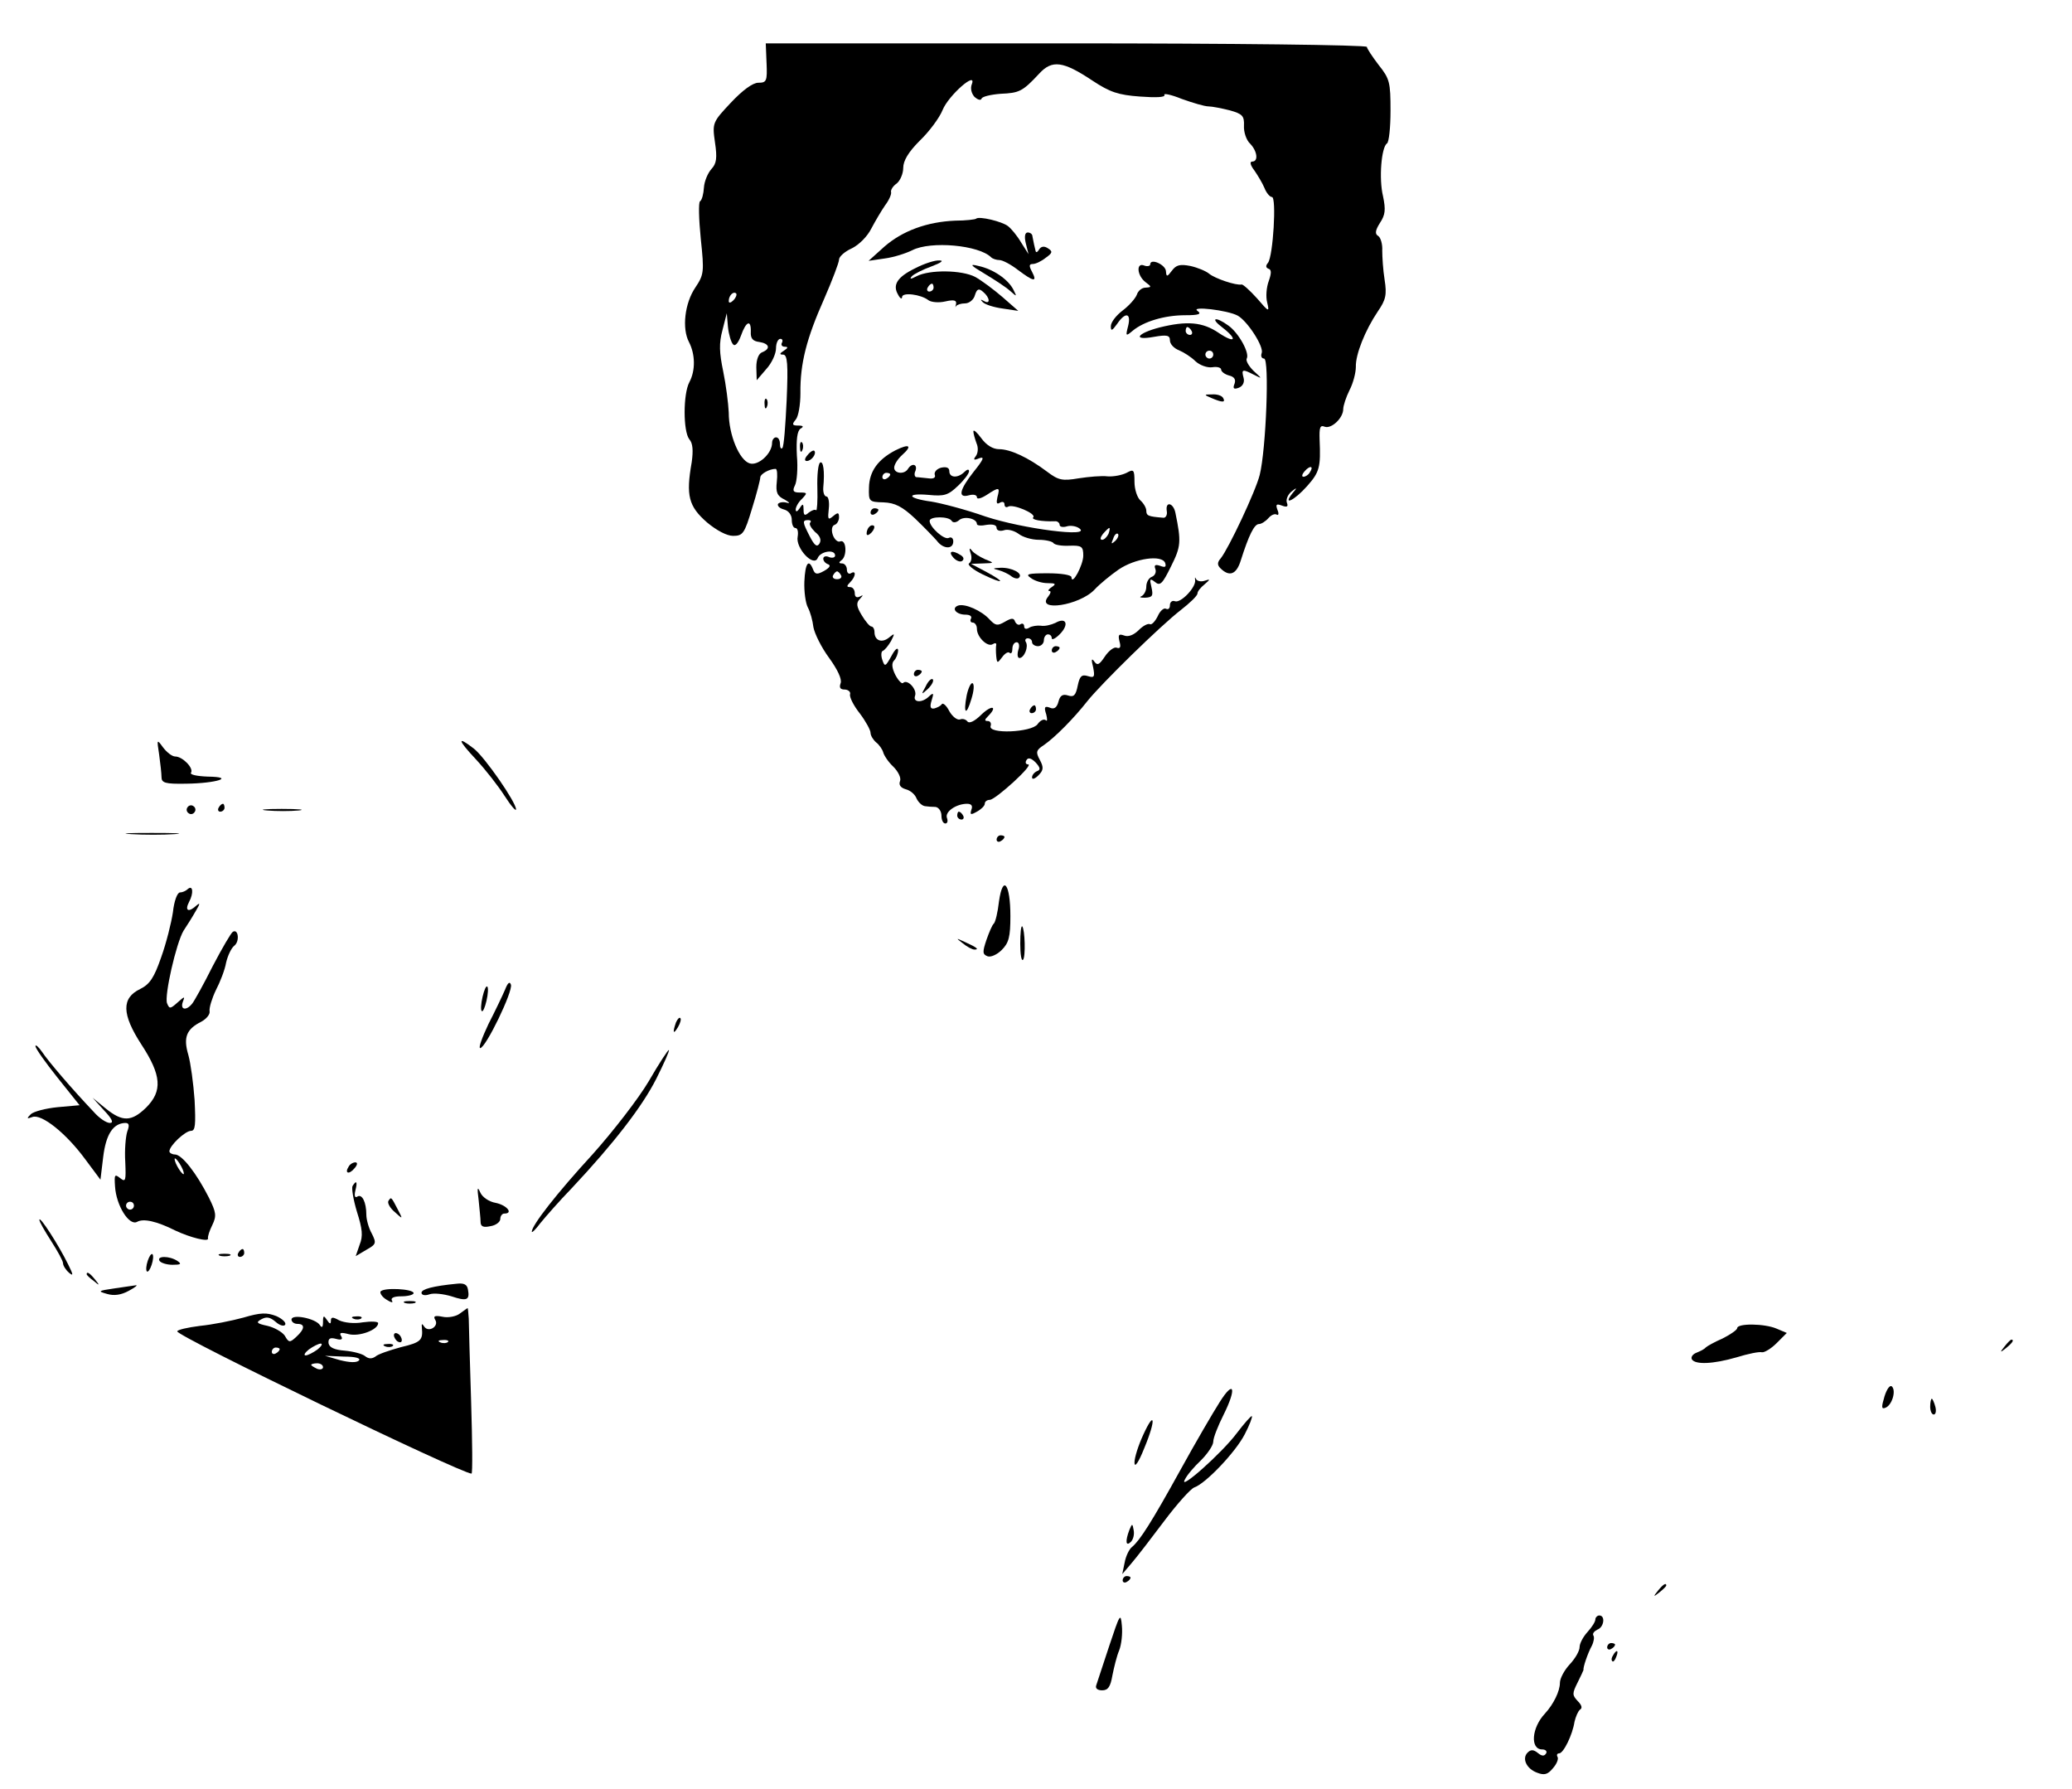 <?xml version="1.0" standalone="no"?>
<!DOCTYPE svg PUBLIC "-//W3C//DTD SVG 20010904//EN"
 "http://www.w3.org/TR/2001/REC-SVG-20010904/DTD/svg10.dtd">
<svg version="1.0" xmlns="http://www.w3.org/2000/svg"
 width="526pt" height="454pt" viewBox="0 0 526 454"
 preserveAspectRatio="xMidYMid meet">

<g transform="translate(0,454) scale(0.1,-0.1)"
fill="#000000" stroke="none">
<path d="M1946 4380 c2 -46 0 -50 -21 -50 -14 0 -40 -19 -70 -51 -46 -49 -47
-51 -40 -100 6 -40 4 -54 -9 -68 -9 -10 -18 -31 -19 -47 -1 -16 -5 -32 -10
-35 -4 -3 -3 -45 2 -95 9 -85 8 -91 -14 -124 -27 -40 -34 -104 -16 -138 16
-31 17 -72 1 -102 -16 -30 -16 -125 0 -145 9 -10 10 -29 6 -58 -15 -85 -8
-112 39 -153 24 -20 50 -34 66 -34 25 0 29 6 48 69 12 38 21 74 21 79 0 9 23
22 39 22 4 0 5 -15 3 -33 -3 -27 1 -36 20 -45 12 -7 15 -10 6 -8 -10 3 -20 1
-23 -3 -2 -5 4 -11 15 -14 12 -3 20 -14 20 -26 0 -12 4 -21 9 -21 6 0 8 -10 6
-22 -6 -29 41 -79 51 -54 7 17 44 23 44 6 0 -5 -7 -7 -15 -4 -8 4 -15 2 -15
-4 0 -6 6 -12 12 -14 8 -3 4 -9 -10 -17 -18 -10 -23 -9 -28 4 -11 28 -20 16
-22 -31 -1 -25 3 -55 9 -66 6 -11 12 -33 14 -50 3 -16 20 -51 40 -78 21 -29
33 -54 29 -64 -4 -11 -1 -16 10 -16 9 0 16 -6 14 -12 -2 -7 9 -29 25 -49 15
-20 27 -42 27 -49 0 -7 7 -18 14 -24 8 -6 16 -18 18 -25 2 -8 13 -25 26 -37
12 -12 20 -28 17 -36 -4 -10 1 -17 14 -21 12 -3 24 -13 28 -24 5 -10 14 -18
21 -19 6 -1 19 -2 27 -2 8 -1 15 -11 15 -22 0 -11 4 -20 10 -20 5 0 7 6 4 14
-6 16 24 36 51 36 11 0 15 -5 11 -15 -4 -13 -2 -14 14 -5 11 6 20 15 20 20 0
6 6 10 13 10 15 1 113 90 97 90 -6 0 -8 5 -4 11 4 7 12 5 23 -6 12 -13 13 -19
4 -22 -7 -3 -13 -10 -13 -16 0 -6 7 -4 16 5 13 13 14 20 4 39 -11 20 -10 25
10 38 29 20 77 69 110 111 35 44 186 192 238 232 23 18 42 36 42 42 0 5 8 15
18 23 15 13 15 14 0 9 -9 -3 -19 -1 -22 5 -2 5 -3 4 -2 -3 3 -18 -36 -59 -51
-54 -7 3 -13 -2 -13 -10 0 -8 -4 -12 -10 -9 -5 3 -15 -5 -21 -19 -7 -14 -16
-23 -20 -20 -5 2 -17 -4 -28 -15 -13 -13 -27 -18 -37 -14 -14 5 -16 2 -12 -15
4 -14 2 -19 -7 -16 -6 3 -20 -7 -30 -22 -14 -21 -19 -24 -27 -13 -7 10 -8 5
-3 -14 5 -25 3 -28 -13 -23 -16 5 -21 0 -26 -24 -5 -25 -10 -30 -25 -25 -13 4
-20 0 -24 -16 -4 -15 -11 -20 -22 -15 -13 5 -15 1 -9 -17 3 -12 3 -19 -1 -15
-5 4 -14 0 -21 -10 -15 -21 -128 -26 -119 -4 2 6 -1 12 -7 12 -9 0 -9 3 0 12
26 26 10 30 -17 4 -17 -17 -31 -23 -35 -17 -4 5 -12 8 -19 5 -7 -2 -19 7 -27
21 -7 14 -16 22 -19 18 -3 -5 -12 -9 -19 -11 -10 -2 -12 4 -7 20 6 19 5 21 -6
11 -18 -18 -42 -16 -36 1 6 16 -19 43 -30 33 -3 -4 -12 5 -20 20 -9 18 -10 30
-3 37 5 5 10 17 10 26 -1 8 -8 2 -17 -15 -15 -27 -17 -28 -23 -10 -4 11 -3 22
1 23 5 2 14 13 21 25 10 20 10 21 -5 9 -18 -15 -37 -8 -37 14 0 8 -4 14 -8 14
-4 0 -15 13 -24 28 -14 23 -15 32 -5 42 9 10 9 11 0 6 -8 -4 -13 -1 -13 8 0 9
-5 16 -12 16 -9 0 -9 3 0 12 15 15 16 32 2 23 -5 -3 -10 1 -10 9 0 9 -6 16
-12 16 -9 0 -9 3 -2 8 15 10 13 54 -3 48 -6 -3 -15 5 -19 17 -4 12 -2 23 5 25
6 2 11 11 11 19 0 13 -3 13 -15 3 -13 -11 -14 -8 -11 19 2 17 -1 31 -6 31 -5
0 -9 10 -8 23 4 41 0 68 -8 63 -5 -3 -8 -32 -7 -65 1 -33 -1 -58 -3 -56 -3 3
-11 0 -19 -6 -10 -9 -13 -7 -13 7 0 16 -2 17 -10 4 -6 -9 -10 -10 -10 -3 0 6
7 19 16 27 14 15 14 16 -6 16 -16 0 -19 4 -12 18 5 9 8 44 5 76 -2 41 1 62 9
68 9 5 8 8 -6 8 -15 0 -16 3 -6 15 7 8 12 38 12 67 -1 76 16 140 60 239 21 48
38 93 38 100 0 8 15 21 33 29 18 9 39 30 49 50 10 19 26 46 35 59 10 13 17 29
15 34 -1 5 5 15 14 21 9 7 17 25 17 40 0 18 13 40 42 69 24 23 50 58 58 78 15
37 88 101 74 65 -4 -10 -1 -23 7 -32 8 -7 16 -10 18 -4 2 5 23 10 48 12 48 2
56 6 98 51 33 36 61 32 136 -18 44 -29 65 -36 120 -40 40 -3 65 -2 62 4 -3 5
17 1 44 -10 28 -10 58 -19 68 -19 9 0 34 -5 54 -10 32 -9 37 -14 36 -39 -1
-16 6 -37 16 -46 18 -19 21 -45 5 -45 -7 0 -5 -9 5 -22 9 -13 21 -33 26 -45 5
-13 14 -23 19 -23 12 0 3 -150 -10 -167 -6 -7 -6 -12 1 -15 8 -2 8 -11 1 -31
-6 -16 -8 -40 -4 -55 6 -25 4 -24 -26 11 -18 20 -36 36 -39 35 -14 -3 -67 15
-82 27 -8 7 -30 16 -48 20 -26 5 -36 3 -47 -12 -12 -16 -14 -16 -15 -2 0 17
-40 35 -40 18 0 -4 -7 -6 -15 -3 -21 9 -19 -25 3 -42 16 -12 16 -13 0 -14 -9
0 -19 -8 -22 -18 -4 -10 -20 -28 -36 -40 -17 -13 -30 -30 -30 -40 0 -13 3 -12
16 6 21 31 36 28 28 -5 -7 -27 -6 -27 12 -12 28 23 80 39 133 39 35 0 42 3 31
11 -19 13 76 2 102 -12 25 -14 67 -79 61 -95 -3 -8 0 -14 6 -14 14 0 5 -231
-11 -295 -10 -41 -79 -187 -99 -212 -9 -10 -9 -17 -1 -25 23 -23 41 -16 52 20
20 63 34 92 46 92 6 0 17 7 24 15 7 8 16 12 21 9 5 -3 6 3 2 12 -5 14 -3 16
11 11 13 -5 17 -3 13 7 -3 8 2 20 11 28 15 12 16 11 3 -4 -26 -33 5 -18 37 18
32 36 35 48 32 118 -1 31 1 38 13 33 17 -6 47 22 47 45 0 8 7 30 16 48 9 17
16 44 16 59 -1 31 23 92 56 141 20 29 23 42 17 80 -4 25 -6 58 -6 74 1 16 -4
33 -10 37 -9 5 -8 14 4 33 14 21 15 34 8 68 -11 45 -4 125 10 134 5 3 9 40 9
83 0 72 -2 81 -30 116 -16 21 -30 42 -30 46 0 5 -342 9 -763 9 l-763 0 2 -50z
m-84 -602 c-7 -7 -12 -8 -12 -2 0 14 12 26 19 19 2 -3 -1 -11 -7 -17z m-1
-112 c5 -6 13 3 20 22 13 37 26 42 25 10 -1 -17 5 -24 22 -26 25 -4 29 -17 7
-26 -9 -3 -15 -18 -15 -38 l1 -33 24 28 c14 15 25 39 25 53 0 13 5 24 11 24 5
0 7 -4 4 -10 -3 -5 0 -10 7 -10 9 0 9 -3 -2 -10 -11 -7 -12 -10 -2 -10 11 0
13 -24 9 -116 -3 -63 -7 -118 -11 -121 -3 -4 -6 1 -6 10 0 10 -4 17 -10 17 -5
0 -10 -6 -10 -14 0 -27 -35 -59 -57 -52 -26 8 -53 72 -53 129 -1 23 -7 70 -14
104 -10 48 -11 72 -2 105 l11 43 3 -35 c2 -19 8 -39 13 -44z m1464 -325 c-3
-6 -11 -11 -16 -11 -5 0 -4 6 3 14 14 16 24 13 13 -3z m-1268 -127 c-4 -4 2
-14 12 -24 13 -10 17 -21 11 -30 -6 -9 -12 -5 -24 18 -19 37 -20 42 -4 42 6 0
8 -3 5 -6z m78 -134 c3 -5 -1 -10 -10 -10 -9 0 -13 5 -10 10 3 6 8 10 10 10 2
0 7 -4 10 -10z"/>
<path d="M1941 3514 c0 -11 3 -14 6 -6 3 7 2 16 -1 19 -3 4 -6 -2 -5 -13z"/>
<path d="M2478 3985 c-2 -2 -26 -5 -53 -5 -72 -3 -134 -26 -180 -66 l-40 -36
41 6 c23 3 54 13 70 21 47 24 169 13 200 -18 4 -4 14 -7 21 -7 8 0 29 -11 47
-25 40 -30 50 -32 36 -5 -8 15 -8 20 2 20 7 0 22 7 33 16 17 12 18 16 5 24 -9
6 -17 5 -22 -3 -4 -7 -8 -9 -9 -4 -1 4 -3 12 -4 17 -1 6 -3 15 -4 20 0 6 -6
10 -12 10 -7 0 -9 -10 -5 -27 l7 -28 -19 30 c-10 17 -25 35 -33 41 -15 12 -74
26 -81 19z"/>
<path d="M2323 3859 c-45 -22 -58 -42 -43 -67 5 -10 10 -12 10 -6 0 13 48 7
67 -8 7 -5 26 -7 43 -3 22 5 29 3 27 -7 -2 -7 -2 -10 0 -5 3 4 13 7 23 7 10 0
22 9 25 21 5 16 10 18 21 8 17 -14 19 -33 2 -23 -9 5 -10 4 -3 -3 6 -6 28 -13
50 -16 l40 -6 -40 35 c-22 19 -53 42 -69 51 -34 18 -116 19 -149 2 -15 -8 -19
-8 -12 0 6 6 28 17 50 25 24 9 32 15 20 15 -11 1 -39 -8 -62 -20z m47 -49 c0
-5 -5 -10 -11 -10 -5 0 -7 5 -4 10 3 6 8 10 11 10 2 0 4 -4 4 -10z"/>
<path d="M2500 3845 c25 -15 54 -34 64 -43 18 -16 18 -16 8 4 -14 26 -51 51
-88 59 -24 6 -21 2 16 -20z"/>
<path d="M3103 3709 c40 -31 33 -42 -9 -14 -41 28 -81 31 -150 14 -58 -15 -70
-34 -15 -24 34 6 41 4 41 -9 0 -9 10 -20 23 -25 12 -5 31 -17 42 -28 11 -10
30 -17 43 -15 12 2 22 -1 22 -6 0 -5 9 -12 20 -15 13 -3 18 -10 14 -21 -5 -12
-2 -15 11 -10 10 4 15 14 12 25 -6 22 -3 23 26 8 22 -11 22 -11 -1 10 -12 12
-20 26 -17 31 8 14 -21 66 -47 84 -33 24 -47 19 -15 -5z m-78 -9 c3 -5 1 -10
-4 -10 -6 0 -11 5 -11 10 0 6 2 10 4 10 3 0 8 -4 11 -10z m55 -60 c0 -5 -4
-10 -10 -10 -5 0 -10 5 -10 10 0 6 5 10 10 10 6 0 10 -4 10 -10z"/>
<path d="M3075 3530 c28 -12 37 -12 30 0 -3 6 -16 10 -28 9 -21 0 -21 -1 -2
-9z"/>
<path d="M2471 3445 c0 -5 4 -19 8 -30 5 -11 4 -25 -2 -33 -7 -9 -5 -11 9 -5
14 5 11 -3 -14 -34 -37 -47 -41 -68 -12 -60 11 3 20 1 20 -5 0 -6 11 -3 25 6
32 21 34 20 27 -6 -3 -14 -2 -19 6 -14 7 4 12 2 12 -4 0 -6 4 -9 9 -6 12 8 73
-18 64 -27 -6 -6 21 -11 55 -10 6 1 12 -4 12 -9 0 -5 8 -7 18 -4 9 3 24 1 32
-5 33 -24 -144 -1 -238 30 -51 18 -113 34 -138 38 -60 8 -66 22 -7 17 40 -4
50 -1 75 23 15 14 28 31 28 37 0 6 -5 5 -12 -2 -16 -16 -38 -15 -38 2 0 9 -7
12 -21 9 -11 -3 -18 -11 -16 -18 3 -7 -3 -11 -16 -9 -12 1 -26 3 -31 3 -4 1
-6 8 -2 16 6 17 -9 21 -19 5 -9 -15 -35 -12 -35 3 0 8 9 22 20 32 27 24 19 30
-17 12 -44 -23 -66 -53 -67 -94 -1 -36 0 -37 37 -38 29 -1 48 -11 80 -41 22
-21 47 -47 55 -56 16 -22 42 -23 42 -2 0 8 -5 12 -11 9 -11 -7 -49 27 -49 43
0 12 49 12 56 0 3 -5 11 -5 19 2 13 11 45 4 45 -10 0 -4 11 -5 25 -2 15 2 25
0 25 -8 0 -6 8 -9 18 -6 10 4 27 -1 38 -9 10 -8 33 -15 51 -15 17 0 34 -4 37
-8 3 -5 21 -8 41 -7 31 1 35 -2 35 -25 0 -24 -29 -78 -30 -55 0 6 -27 10 -60
10 -51 0 -58 -2 -43 -12 9 -7 28 -13 42 -13 21 0 23 -2 11 -10 -8 -5 -11 -10
-6 -10 5 0 3 -6 -3 -14 -33 -40 80 -23 118 18 13 14 40 36 60 50 42 29 111 39
119 17 3 -10 0 -12 -13 -7 -12 4 -16 2 -12 -8 3 -8 -1 -17 -9 -20 -8 -3 -14
-14 -14 -25 0 -11 -6 -21 -12 -24 -7 -3 -3 -4 9 -4 19 1 21 5 16 27 -5 21 -4
23 9 13 13 -11 19 -5 41 40 25 50 26 62 11 135 -5 26 -26 31 -22 5 2 -10 -3
-18 -9 -17 -38 3 -43 5 -43 18 0 7 -7 19 -15 26 -8 7 -15 28 -15 47 0 31 -2
33 -20 23 -12 -6 -33 -10 -48 -9 -15 2 -48 -1 -74 -5 -41 -7 -51 -5 -80 17
-48 36 -93 57 -122 57 -15 0 -32 10 -45 28 -11 15 -20 23 -20 17z m-211 -109
c0 -3 -4 -8 -10 -11 -5 -3 -10 -1 -10 4 0 6 5 11 10 11 6 0 10 -2 10 -4z m554
-151 c-4 -8 -11 -15 -16 -15 -6 0 -5 6 2 15 7 8 14 15 16 15 2 0 1 -7 -2 -15z
m17 -18 c-10 -9 -11 -8 -5 6 3 10 9 15 12 12 3 -3 0 -11 -7 -18z"/>
<path d="M2031 3404 c0 -11 3 -14 6 -6 3 7 2 16 -1 19 -3 4 -6 -2 -5 -13z"/>
<path d="M2050 3385 c-8 -9 -8 -15 -2 -15 12 0 26 19 19 26 -2 2 -10 -2 -17
-11z"/>
<path d="M2210 3239 c0 -5 5 -7 10 -4 6 3 10 8 10 11 0 2 -4 4 -10 4 -5 0 -10
-5 -10 -11z"/>
<path d="M2207 3203 c-4 -3 -7 -11 -7 -17 0 -6 5 -5 12 2 6 6 9 14 7 17 -3 3
-9 2 -12 -2z"/>
<path d="M2464 3136 c4 -11 2 -22 -4 -26 -5 -3 10 -16 35 -28 54 -26 60 -21 8
7 l-38 20 30 1 c30 1 30 1 5 11 -13 6 -28 15 -33 22 -6 8 -7 5 -3 -7z"/>
<path d="M2420 3125 c7 -8 17 -12 22 -9 6 4 5 10 -3 15 -22 14 -33 10 -19 -6z"/>
<path d="M2535 3093 c11 -3 26 -10 33 -16 7 -5 16 -7 19 -3 11 11 -19 26 -47
25 -21 -1 -21 -2 -5 -6z"/>
<path d="M2432 3003 c-18 -7 -4 -23 19 -23 11 0 17 -4 14 -10 -3 -5 -1 -10 4
-10 6 0 11 -7 11 -16 0 -21 27 -47 40 -39 6 4 10 3 9 -2 -1 -4 -1 -17 0 -28 2
-19 3 -19 15 -3 7 10 16 15 19 11 4 -3 7 1 7 10 0 10 5 17 11 17 6 0 8 -9 4
-20 -3 -11 -2 -20 3 -20 12 0 24 29 16 41 -3 5 0 9 5 9 6 0 11 -4 11 -10 0 -5
7 -10 15 -10 8 0 15 7 15 15 0 8 5 15 10 15 6 0 10 -4 10 -10 0 -5 9 -1 20 10
25 25 17 45 -11 29 -11 -5 -27 -9 -37 -7 -9 1 -23 -1 -29 -5 -8 -5 -13 -3 -13
3 0 6 -4 9 -9 6 -5 -4 -11 0 -14 6 -3 10 -9 10 -26 0 -19 -11 -24 -10 -39 6
-20 22 -62 41 -80 35z"/>
<path d="M2670 2889 c0 -5 5 -7 10 -4 6 3 10 8 10 11 0 2 -4 4 -10 4 -5 0 -10
-5 -10 -11z"/>
<path d="M2320 2829 c0 -5 5 -7 10 -4 6 3 10 8 10 11 0 2 -4 4 -10 4 -5 0 -10
-5 -10 -11z"/>
<path d="M2350 2798 c-12 -22 -12 -22 6 -6 10 10 15 20 12 24 -4 3 -12 -5 -18
-18z"/>
<path d="M2454 2775 c-9 -47 -1 -53 12 -9 6 19 8 37 3 40 -4 2 -11 -12 -15
-31z"/>
<path d="M2615 2740 c-3 -5 -1 -10 4 -10 6 0 11 5 11 10 0 6 -2 10 -4 10 -3 0
-8 -4 -11 -10z"/>
<path d="M404 2625 c3 -22 6 -48 6 -57 0 -15 9 -18 63 -17 77 1 126 17 54 18
-27 1 -46 5 -42 10 7 12 -22 41 -40 41 -8 0 -21 10 -31 23 -16 22 -16 21 -10
-18z"/>
<path d="M1208 2613 c25 -27 57 -68 73 -93 16 -25 29 -40 29 -34 0 18 -79 132
-107 154 -44 34 -41 22 5 -27z"/>
<path d="M476 2491 c-4 -5 -2 -12 3 -15 5 -4 12 -2 15 3 4 5 2 12 -3 15 -5 4
-12 2 -15 -3z"/>
<path d="M555 2490 c-3 -5 -1 -10 4 -10 6 0 11 5 11 10 0 6 -2 10 -4 10 -3 0
-8 -4 -11 -10z"/>
<path d="M678 2483 c23 -2 59 -2 80 0 20 2 1 4 -43 4 -44 0 -61 -2 -37 -4z"/>
<path d="M2430 2470 c0 -5 5 -10 11 -10 5 0 7 5 4 10 -3 6 -8 10 -11 10 -2 0
-4 -4 -4 -10z"/>
<path d="M333 2423 c32 -2 81 -2 110 0 29 2 3 3 -58 3 -60 0 -84 -1 -52 -3z"/>
<path d="M2530 2409 c0 -5 5 -7 10 -4 6 3 10 8 10 11 0 2 -4 4 -10 4 -5 0 -10
-5 -10 -11z"/>
<path d="M2536 2252 c-3 -27 -9 -52 -13 -56 -4 -3 -12 -22 -19 -42 -10 -30
-10 -36 3 -41 8 -3 24 4 36 16 18 18 22 33 22 86 0 82 -19 107 -29 37z"/>
<path d="M476 2283 c-4 -4 -13 -8 -19 -8 -7 0 -15 -22 -18 -50 -4 -27 -17 -79
-30 -115 -18 -52 -29 -68 -53 -80 -48 -23 -47 -64 3 -141 51 -78 54 -118 12
-160 -37 -36 -60 -37 -103 -2 l-33 27 29 -32 c21 -22 25 -32 15 -32 -9 0 -27
12 -41 28 -56 59 -115 128 -131 152 -9 13 -17 20 -17 15 0 -6 25 -41 56 -80
l56 -70 -56 -5 c-30 -3 -61 -11 -68 -18 -11 -11 -10 -12 4 -7 23 9 86 -41 135
-108 l38 -51 7 58 c7 57 25 85 56 86 10 0 11 -6 5 -22 -4 -13 -7 -47 -5 -77 2
-48 1 -52 -13 -41 -14 11 -15 9 -13 -21 3 -49 36 -101 56 -90 16 9 49 2 97
-22 38 -18 86 -30 83 -20 -1 5 4 20 11 34 11 23 10 32 -9 70 -31 61 -68 109
-86 109 -7 0 -14 4 -14 8 0 14 40 52 55 52 11 0 12 16 9 78 -3 42 -10 94 -16
115 -13 44 -5 65 33 84 13 7 23 19 21 27 -1 9 6 32 16 53 11 21 23 52 26 70 4
17 13 37 21 43 14 11 10 44 -4 35 -4 -2 -27 -41 -51 -87 -23 -46 -47 -89 -52
-95 -15 -19 -31 -16 -24 4 6 15 5 15 -13 -1 -19 -17 -21 -17 -27 -2 -7 19 23
152 42 184 8 12 22 34 31 50 10 17 12 22 3 15 -21 -20 -32 -15 -20 8 12 22 10
45 -4 32z m-16 -703 c6 -11 8 -20 6 -20 -3 0 -10 9 -16 20 -6 11 -8 20 -6 20
3 0 10 -9 16 -20z m-120 -100 c0 -5 -4 -10 -10 -10 -5 0 -10 5 -10 10 0 6 5
10 10 10 6 0 10 -4 10 -10z"/>
<path d="M2590 2145 c0 -27 3 -45 7 -41 7 7 5 77 -2 85 -3 2 -5 -17 -5 -44z"/>
<path d="M2444 2146 c11 -9 24 -16 30 -16 12 0 7 5 -24 19 -24 11 -24 11 -6
-3z"/>
<path d="M1282 2028 c-6 -14 -25 -54 -42 -87 -16 -34 -26 -61 -21 -61 14 0 84
145 78 161 -3 9 -8 5 -15 -13z"/>
<path d="M1225 2010 c-4 -17 -5 -34 -2 -36 3 -3 8 9 12 26 4 17 5 34 2 36 -3
3 -8 -9 -12 -26z"/>
<path d="M1716 1945 c-9 -26 -7 -32 5 -12 6 10 9 21 6 23 -2 3 -7 -2 -11 -11z"/>
<path d="M1647 1796 c-26 -44 -91 -128 -143 -186 -91 -99 -154 -180 -154 -196
0 -4 10 6 22 22 13 16 48 56 80 89 106 113 178 206 214 277 19 38 34 71 32 73
-2 1 -25 -34 -51 -79z"/>
<path d="M885 1579 c-11 -17 1 -21 15 -4 8 9 8 15 2 15 -6 0 -14 -5 -17 -11z"/>
<path d="M895 1530 c-3 -5 2 -35 11 -65 14 -44 16 -62 7 -84 l-10 -29 27 16
c25 14 26 17 14 41 -8 14 -14 36 -14 48 0 32 -11 54 -23 46 -6 -4 -8 2 -5 15
6 23 3 28 -7 12z"/>
<path d="M1215 1495 c2 -22 5 -47 5 -56 0 -12 7 -15 25 -11 14 2 25 11 25 18
0 8 5 14 10 14 24 0 7 21 -21 27 -18 3 -35 15 -40 27 -7 16 -8 11 -4 -19z"/>
<path d="M986 1492 c-3 -5 4 -18 16 -28 21 -19 21 -19 8 6 -17 33 -17 33 -24
22z"/>
<path d="M100 1444 c0 -5 14 -29 30 -54 16 -25 30 -50 30 -56 0 -6 7 -17 15
-24 12 -10 11 -5 -2 21 -24 49 -73 125 -73 113z"/>
<path d="M605 1360 c-3 -5 -1 -10 4 -10 6 0 11 5 11 10 0 6 -2 10 -4 10 -3 0
-8 -4 -11 -10z"/>
<path d="M375 1340 c-4 -12 -5 -24 -2 -27 3 -2 8 5 12 17 4 12 5 24 2 27 -3 2
-8 -5 -12 -17z"/>
<path d="M558 1353 c6 -2 18 -2 25 0 6 3 1 5 -13 5 -14 0 -19 -2 -12 -5z"/>
<path d="M405 1340 c3 -5 18 -10 33 -10 21 0 24 2 12 10 -20 13 -53 13 -45 0z"/>
<path d="M220 1306 c0 -2 8 -10 18 -17 15 -13 16 -12 3 4 -13 16 -21 21 -21
13z"/>
<path d="M1160 1282 c-62 -6 -90 -14 -90 -23 0 -6 9 -8 20 -4 11 4 36 1 56 -5
39 -13 47 -10 42 17 -2 13 -10 17 -28 15z"/>
<path d="M290 1270 c-41 -6 -43 -7 -18 -14 17 -5 35 -3 55 8 15 8 24 15 18 14
-5 -1 -30 -4 -55 -8z"/>
<path d="M966 1262 c-2 -4 4 -14 16 -21 11 -7 17 -8 13 -2 -4 7 5 11 24 11 17
0 31 4 31 8 0 11 -77 15 -84 4z"/>
<path d="M1028 1233 c6 -2 18 -2 25 0 6 3 1 5 -13 5 -14 0 -19 -2 -12 -5z"/>
<path d="M1167 1206 c-9 -7 -29 -11 -43 -8 -20 4 -25 2 -19 -8 10 -16 -17 -33
-28 -17 -6 9 -7 8 -6 -3 3 -31 -2 -37 -53 -49 -29 -8 -59 -18 -65 -24 -9 -6
-17 -6 -26 1 -7 6 -30 12 -51 14 -27 2 -40 8 -42 19 -1 12 4 15 19 11 14 -4
18 -1 13 7 -6 9 0 10 19 5 27 -7 75 11 75 28 0 4 -17 5 -39 2 -22 -4 -47 -1
-60 5 -16 9 -21 9 -21 -1 0 -9 -3 -9 -10 2 -8 12 -10 12 -10 -5 0 -14 -3 -16
-8 -8 -11 17 -72 29 -72 14 0 -6 7 -11 15 -11 20 0 19 -13 -3 -33 -16 -15 -19
-15 -29 3 -7 10 -27 21 -44 25 -28 6 -30 9 -15 17 13 7 22 5 36 -7 10 -9 21
-12 24 -7 3 5 -7 15 -23 22 -24 9 -39 9 -83 -4 -29 -8 -79 -18 -110 -21 -32
-4 -58 -10 -58 -14 0 -13 721 -361 747 -361 3 0 2 82 -1 183 -3 100 -6 194 -6
210 -1 15 -2 27 -3 27 -1 0 -10 -7 -20 -14z m-30 -72 c-3 -3 -12 -4 -19 -1 -8
3 -5 6 6 6 11 1 17 -2 13 -5z m-331 -19 c-11 -8 -25 -15 -30 -15 -6 0 -2 7 8
15 11 8 25 15 30 15 6 0 2 -7 -8 -15z m-96 1 c0 -3 -4 -8 -10 -11 -5 -3 -10
-1 -10 4 0 6 5 11 10 11 6 0 10 -2 10 -4z m201 -29 c-6 -6 -24 -5 -48 1 l-38
11 48 -2 c29 0 44 -4 38 -10z m-91 -17 c0 -5 -7 -7 -15 -4 -8 4 -15 8 -15 10
0 2 7 4 15 4 8 0 15 -4 15 -10z"/>
<path d="M898 1193 c7 -3 16 -2 19 1 4 3 -2 6 -13 5 -11 0 -14 -3 -6 -6z"/>
<path d="M4410 1169 c0 -4 -17 -16 -37 -26 -21 -9 -40 -20 -43 -23 -3 -4 -13
-9 -23 -13 -10 -4 -15 -11 -12 -17 9 -14 54 -12 113 5 29 9 58 15 65 13 6 -1
23 9 37 23 l26 26 -26 11 c-30 13 -100 14 -100 1z"/>
<path d="M1000 1151 c0 -5 5 -13 10 -16 6 -3 10 -2 10 4 0 5 -4 13 -10 16 -5
3 -10 2 -10 -4z"/>
<path d="M5089 1123 c-13 -16 -12 -17 4 -4 16 13 21 21 13 21 -2 0 -10 -8 -17
-17z"/>
<path d="M978 1123 c7 -3 16 -2 19 1 4 3 -2 6 -13 5 -11 0 -14 -3 -6 -6z"/>
<path d="M3096 981 c-16 -25 -61 -102 -99 -171 -74 -134 -103 -179 -123 -196
-7 -5 -16 -23 -19 -40 l-6 -29 23 27 c13 15 50 63 83 107 33 44 68 83 77 86
29 10 105 90 128 135 12 23 20 44 18 46 -2 1 -19 -18 -38 -43 -38 -51 -150
-150 -132 -118 5 11 24 33 41 49 17 17 31 38 31 47 0 10 12 40 26 68 34 68 27
91 -10 32z"/>
<path d="M4784 996 c-8 -27 -8 -33 2 -29 17 6 28 43 17 54 -5 5 -13 -6 -19
-25z"/>
<path d="M4900 970 c0 -11 4 -20 9 -20 5 0 7 9 4 20 -3 11 -7 20 -9 20 -2 0
-4 -9 -4 -20z"/>
<path d="M2902 898 c-12 -26 -22 -57 -22 -70 0 -14 10 -1 25 37 30 72 27 99
-3 33z"/>
<path d="M2867 657 c-11 -29 -9 -43 4 -30 6 6 9 19 7 29 -3 18 -4 18 -11 1z"/>
<path d="M2850 529 c0 -5 5 -7 10 -4 6 3 10 8 10 11 0 2 -4 4 -10 4 -5 0 -10
-5 -10 -11z"/>
<path d="M4209 503 c-13 -16 -12 -17 4 -4 9 7 17 15 17 17 0 8 -8 3 -21 -13z"/>
<path d="M2816 363 c-16 -48 -31 -94 -33 -100 -3 -8 3 -13 15 -13 15 0 21 9
26 38 4 20 11 49 17 63 6 15 9 43 7 63 -3 34 -5 30 -32 -51z"/>
<path d="M4050 430 c0 -6 -9 -20 -20 -32 -11 -12 -20 -29 -20 -38 0 -10 -11
-29 -25 -44 -14 -15 -25 -36 -25 -47 0 -21 -16 -54 -38 -78 -34 -36 -38 -91
-7 -91 9 0 13 -5 10 -10 -5 -8 -11 -7 -21 1 -11 9 -18 9 -26 1 -15 -15 -3 -41
24 -51 18 -7 27 -5 40 11 10 11 15 24 12 29 -3 5 -1 9 4 9 11 0 34 47 39 80 3
13 9 27 14 31 7 4 4 12 -6 22 -14 15 -14 19 0 47 8 16 15 31 15 32 -2 5 11 43
21 61 5 10 7 22 4 26 -3 5 2 11 10 15 17 6 21 36 5 36 -5 0 -10 -5 -10 -10z"/>
<path d="M4080 359 c0 -5 5 -7 10 -4 6 3 10 8 10 11 0 2 -4 4 -10 4 -5 0 -10
-5 -10 -11z"/>
<path d="M4095 339 c-4 -6 -5 -12 -2 -15 2 -3 7 2 10 11 7 17 1 20 -8 4z"/>
</g>
</svg>
